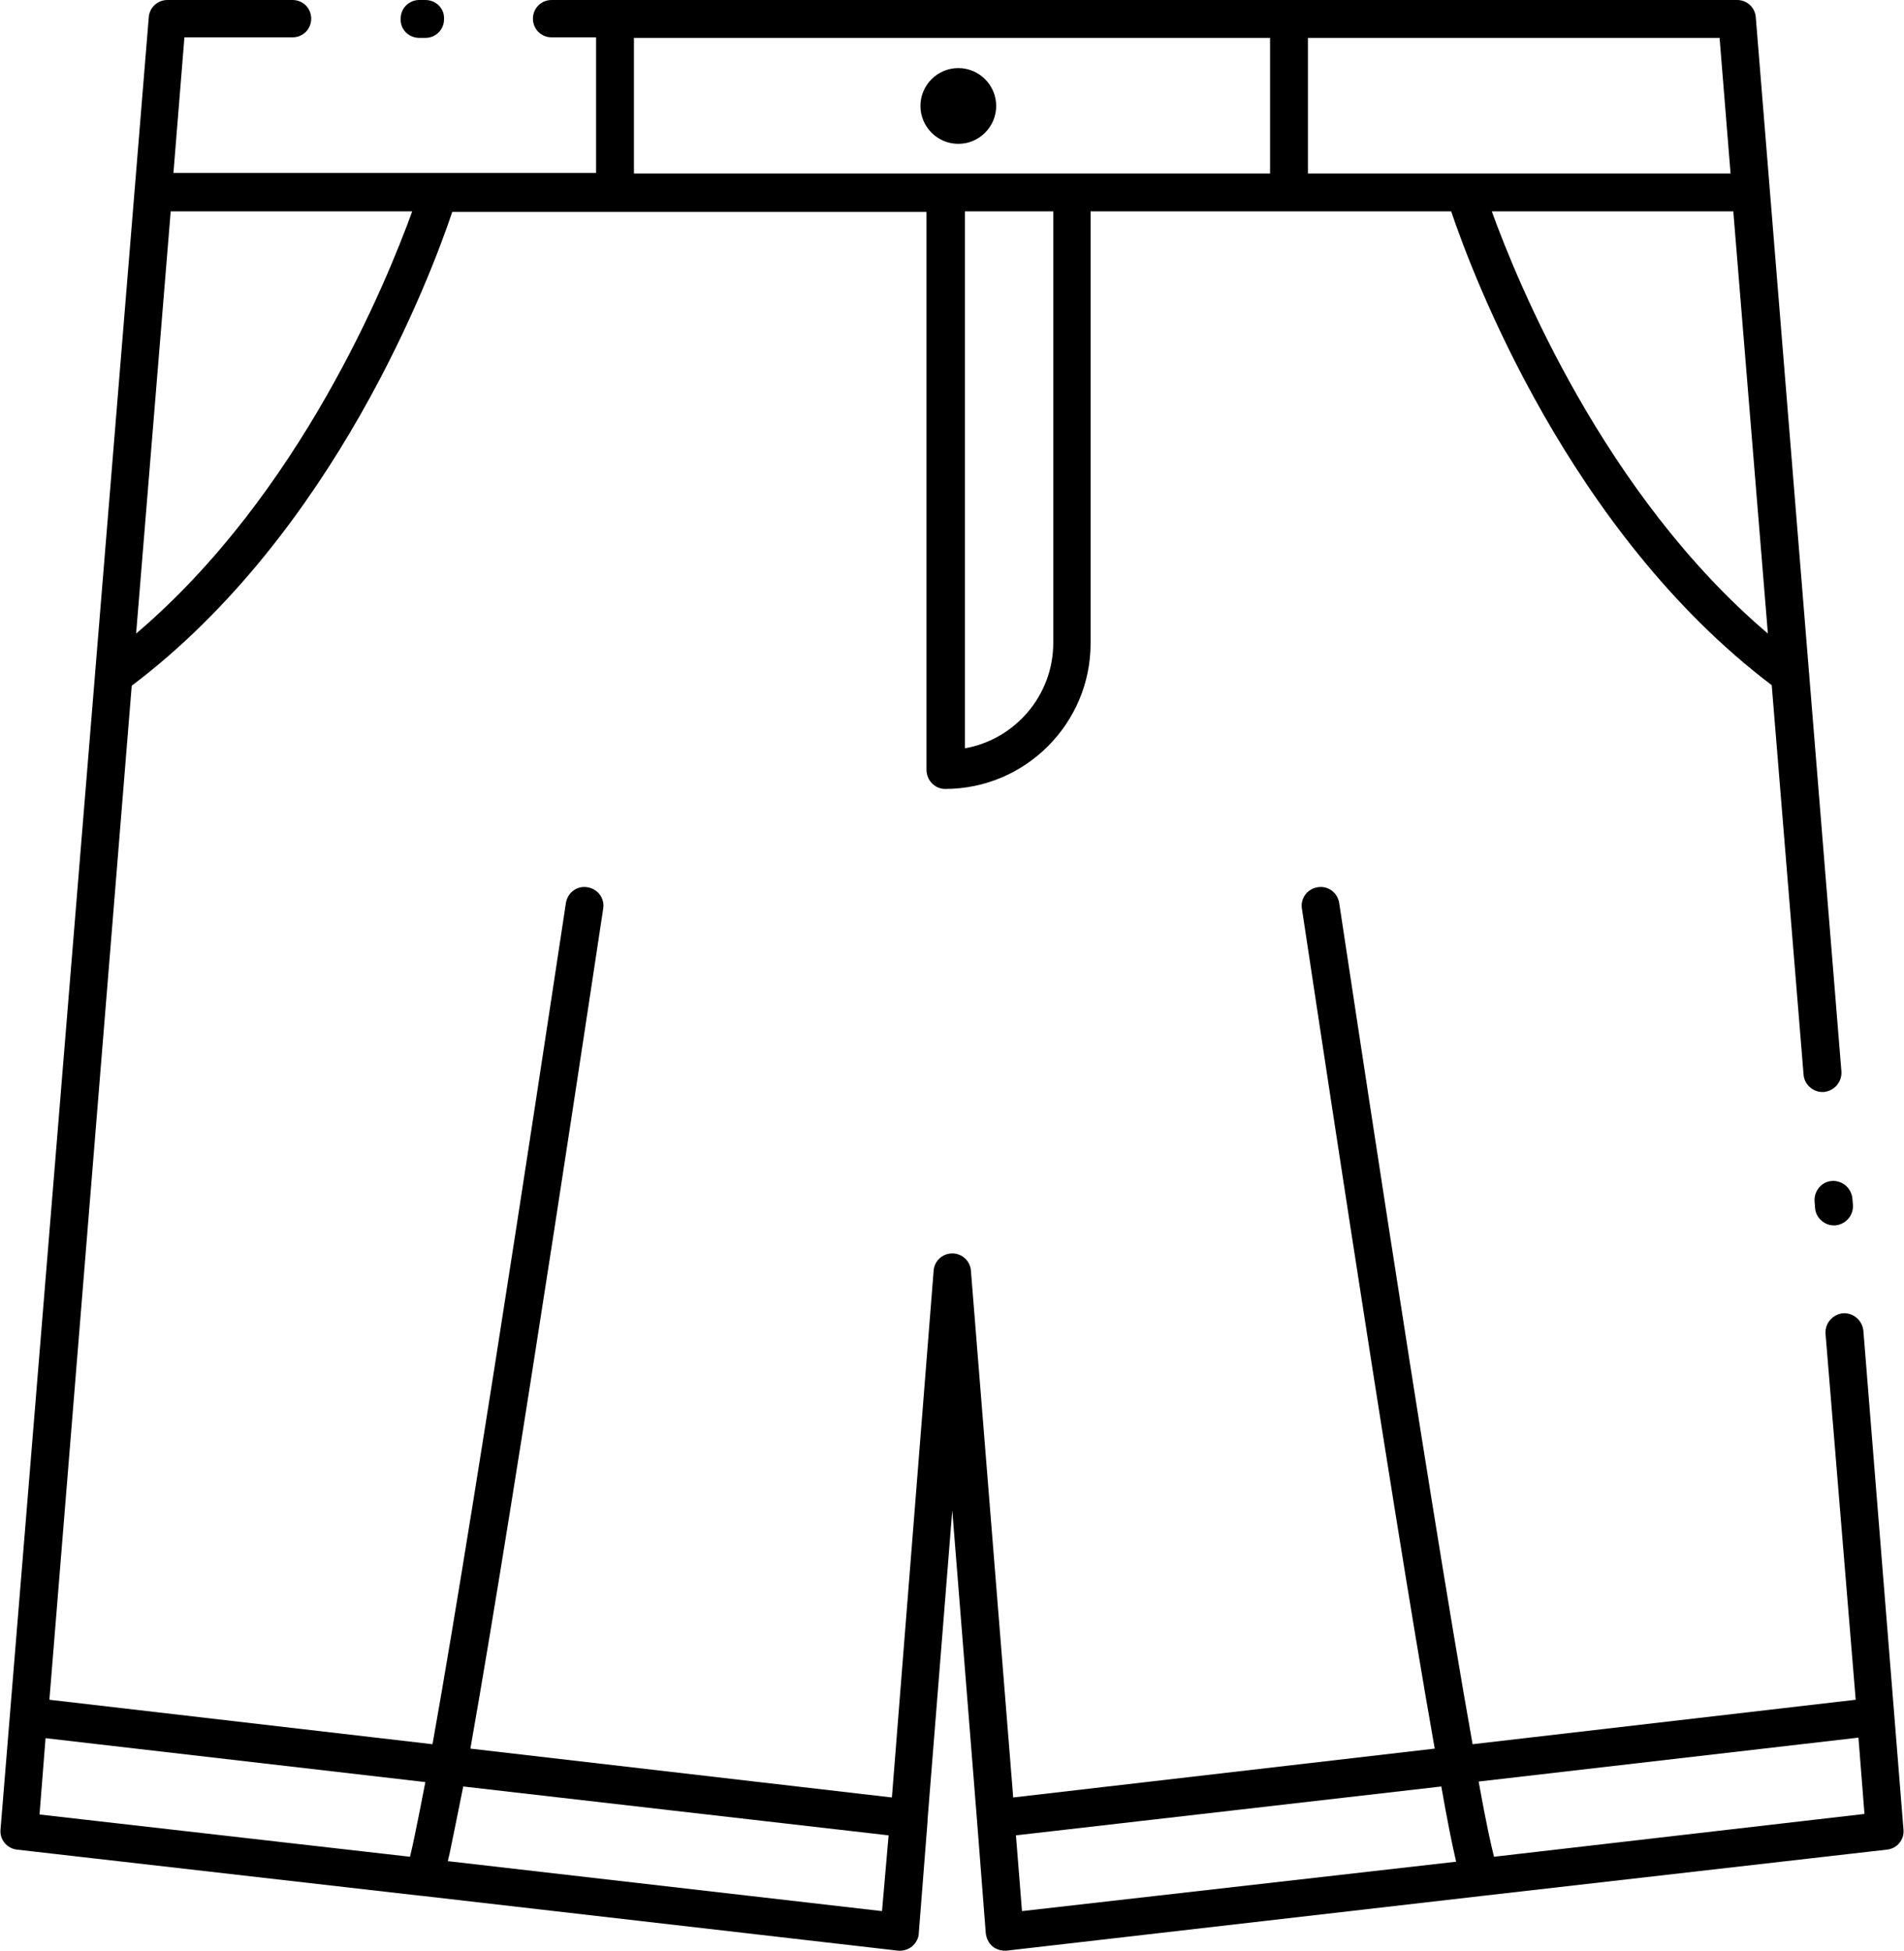 <?xml version="1.0" encoding="utf-8"?>
<!-- Generator: Adobe Illustrator 26.0.0, SVG Export Plug-In . SVG Version: 6.00 Build 0)  -->
<svg version="1.1" id="Short_x5F_pants_x5F_men" xmlns="http://www.w3.org/2000/svg" xmlns:xlink="http://www.w3.org/1999/xlink"
	 x="0px" y="0px" viewBox="0 0 346.9 355.4" style="enable-background:new 0 0 346.9 355.4;" xml:space="preserve">
<g>
	<path d="M181.5,19.3c0-3.8-3.1-6.9-6.9-6.9c-3.8,0-6.9,3.1-6.9,6.9c0,3.8,3.1,6.9,6.9,6.9C178.4,26.2,181.5,23.1,181.5,19.3z"/>
	<path d="M76.4,6.9h1.1c1.9,0,3.4-1.5,3.4-3.4C81,1.5,79.4,0,77.5,0h-1.1c-1.9,0-3.4,1.5-3.4,3.4C72.9,5.4,74.5,6.9,76.4,6.9z"/>
	<path d="M330.6,218.8l0.1,1.2c0.1,1.8,1.7,3.2,3.4,3.2c0.1,0,0.2,0,0.3,0c1.9-0.2,3.3-1.8,3.2-3.7l-0.1-1.2
		c-0.2-1.9-1.8-3.3-3.7-3.2C331.9,215.2,330.5,216.9,330.6,218.8z"/>
	<path d="M339.5,242.4c-0.2-1.9-1.8-3.3-3.7-3.2c-1.9,0.2-3.3,1.8-3.2,3.7l5.5,66.7l-69.8,8.1c-8.5-47.6-24.1-152.1-24.3-153.2
		c-0.3-1.9-2-3.2-3.9-2.9c-1.9,0.3-3.2,2-2.9,3.9c0.2,1.1,15.7,105.1,24.2,153l-76.8,8.9l-7.7-95.9c-0.1-1.8-1.6-3.2-3.4-3.2
		s-3.3,1.4-3.4,3.2l-7.6,95.9l-76.8-8.9c8.5-47.9,24-151.9,24.2-153c0.3-1.9-1-3.6-2.9-3.9c-1.9-0.3-3.6,1-3.9,2.9
		c-0.2,1.1-15.8,105.6-24.3,153.2l-69.8-8.1L24,124.9c37.1-28,54.6-75,58.4-86.3h86.4v101.6c0,1.9,1.5,3.5,3.4,3.5
		c14.6,0,26.5-11.9,26.5-26.5V38.5h65.7c3.8,11.3,21.4,58.3,58.4,86.3l5.8,70.9c0.1,1.8,1.7,3.2,3.4,3.2c0.1,0,0.2,0,0.3,0
		c1.9-0.2,3.3-1.8,3.2-3.7L319.9,3.2c-0.1-1.8-1.6-3.2-3.4-3.2H100.5c-1.9,0-3.4,1.5-3.4,3.4c0,1.9,1.5,3.4,3.4,3.4h8.1v24.7h-77
		l2-24.7h19.7c1.9,0,3.4-1.5,3.4-3.4c0-1.9-1.5-3.4-3.4-3.4H30.5c-1.8,0-3.3,1.4-3.4,3.2l-27,330c-0.2,1.9,1.2,3.5,3,3.7l73.5,8.4
		c0,0,0.1,0,0.1,0l86.9,10c0.9,0.1,1.9-0.2,2.6-0.8c0.7-0.6,1.2-1.5,1.2-2.4l1.6-20.4c0-0.1,0-0.2,0-0.3l4.5-56.3l4.5,56.4
		c0,0,0,0,0,0c0,0,0,0,0,0l1.6,20.6c0.1,0.9,0.5,1.8,1.2,2.4c0.6,0.5,1.4,0.8,2.2,0.8c0.1,0,0.3,0,0.4,0l86.9-10c0,0,0,0,0,0
		l73.5-8.4c1.9-0.2,3.2-1.9,3-3.7L339.5,242.4z M191.9,117.1c0,9.6-7,17.6-16.1,19.2V38.5h16.1V117.1z M322.1,115.4
		c-29.8-25.3-45.6-63.9-50.3-76.9h44L322.1,115.4z M238.3,6.9h75l2,24.7h-77L238.3,6.9L238.3,6.9z M115.5,6.9h115.9v24.7h-36.1h-23
		h-56.8V6.9z M31.1,38.5h44c-4.7,13-20.5,51.6-50.3,76.9L31.1,38.5z M74.7,338.2l-67.5-7.7l1.1-13.9l69.2,8
		C76,332.3,75.2,336.2,74.7,338.2z M160.7,348.1L81.6,339c0.1-0.6,0.3-1.2,0.4-1.8c0.6-2.9,1.4-6.8,2.4-11.8l77.5,8.9L160.7,348.1z
		 M186.2,348.1l-1.1-13.8l77.5-8.9c1.1,6.3,2,10.7,2.7,13.7L186.2,348.1z M272.2,338.2c-0.5-2-1.4-5.9-2.8-13.7l69.2-8l1.1,13.9
		L272.2,338.2z"/>
</g>
</svg>
